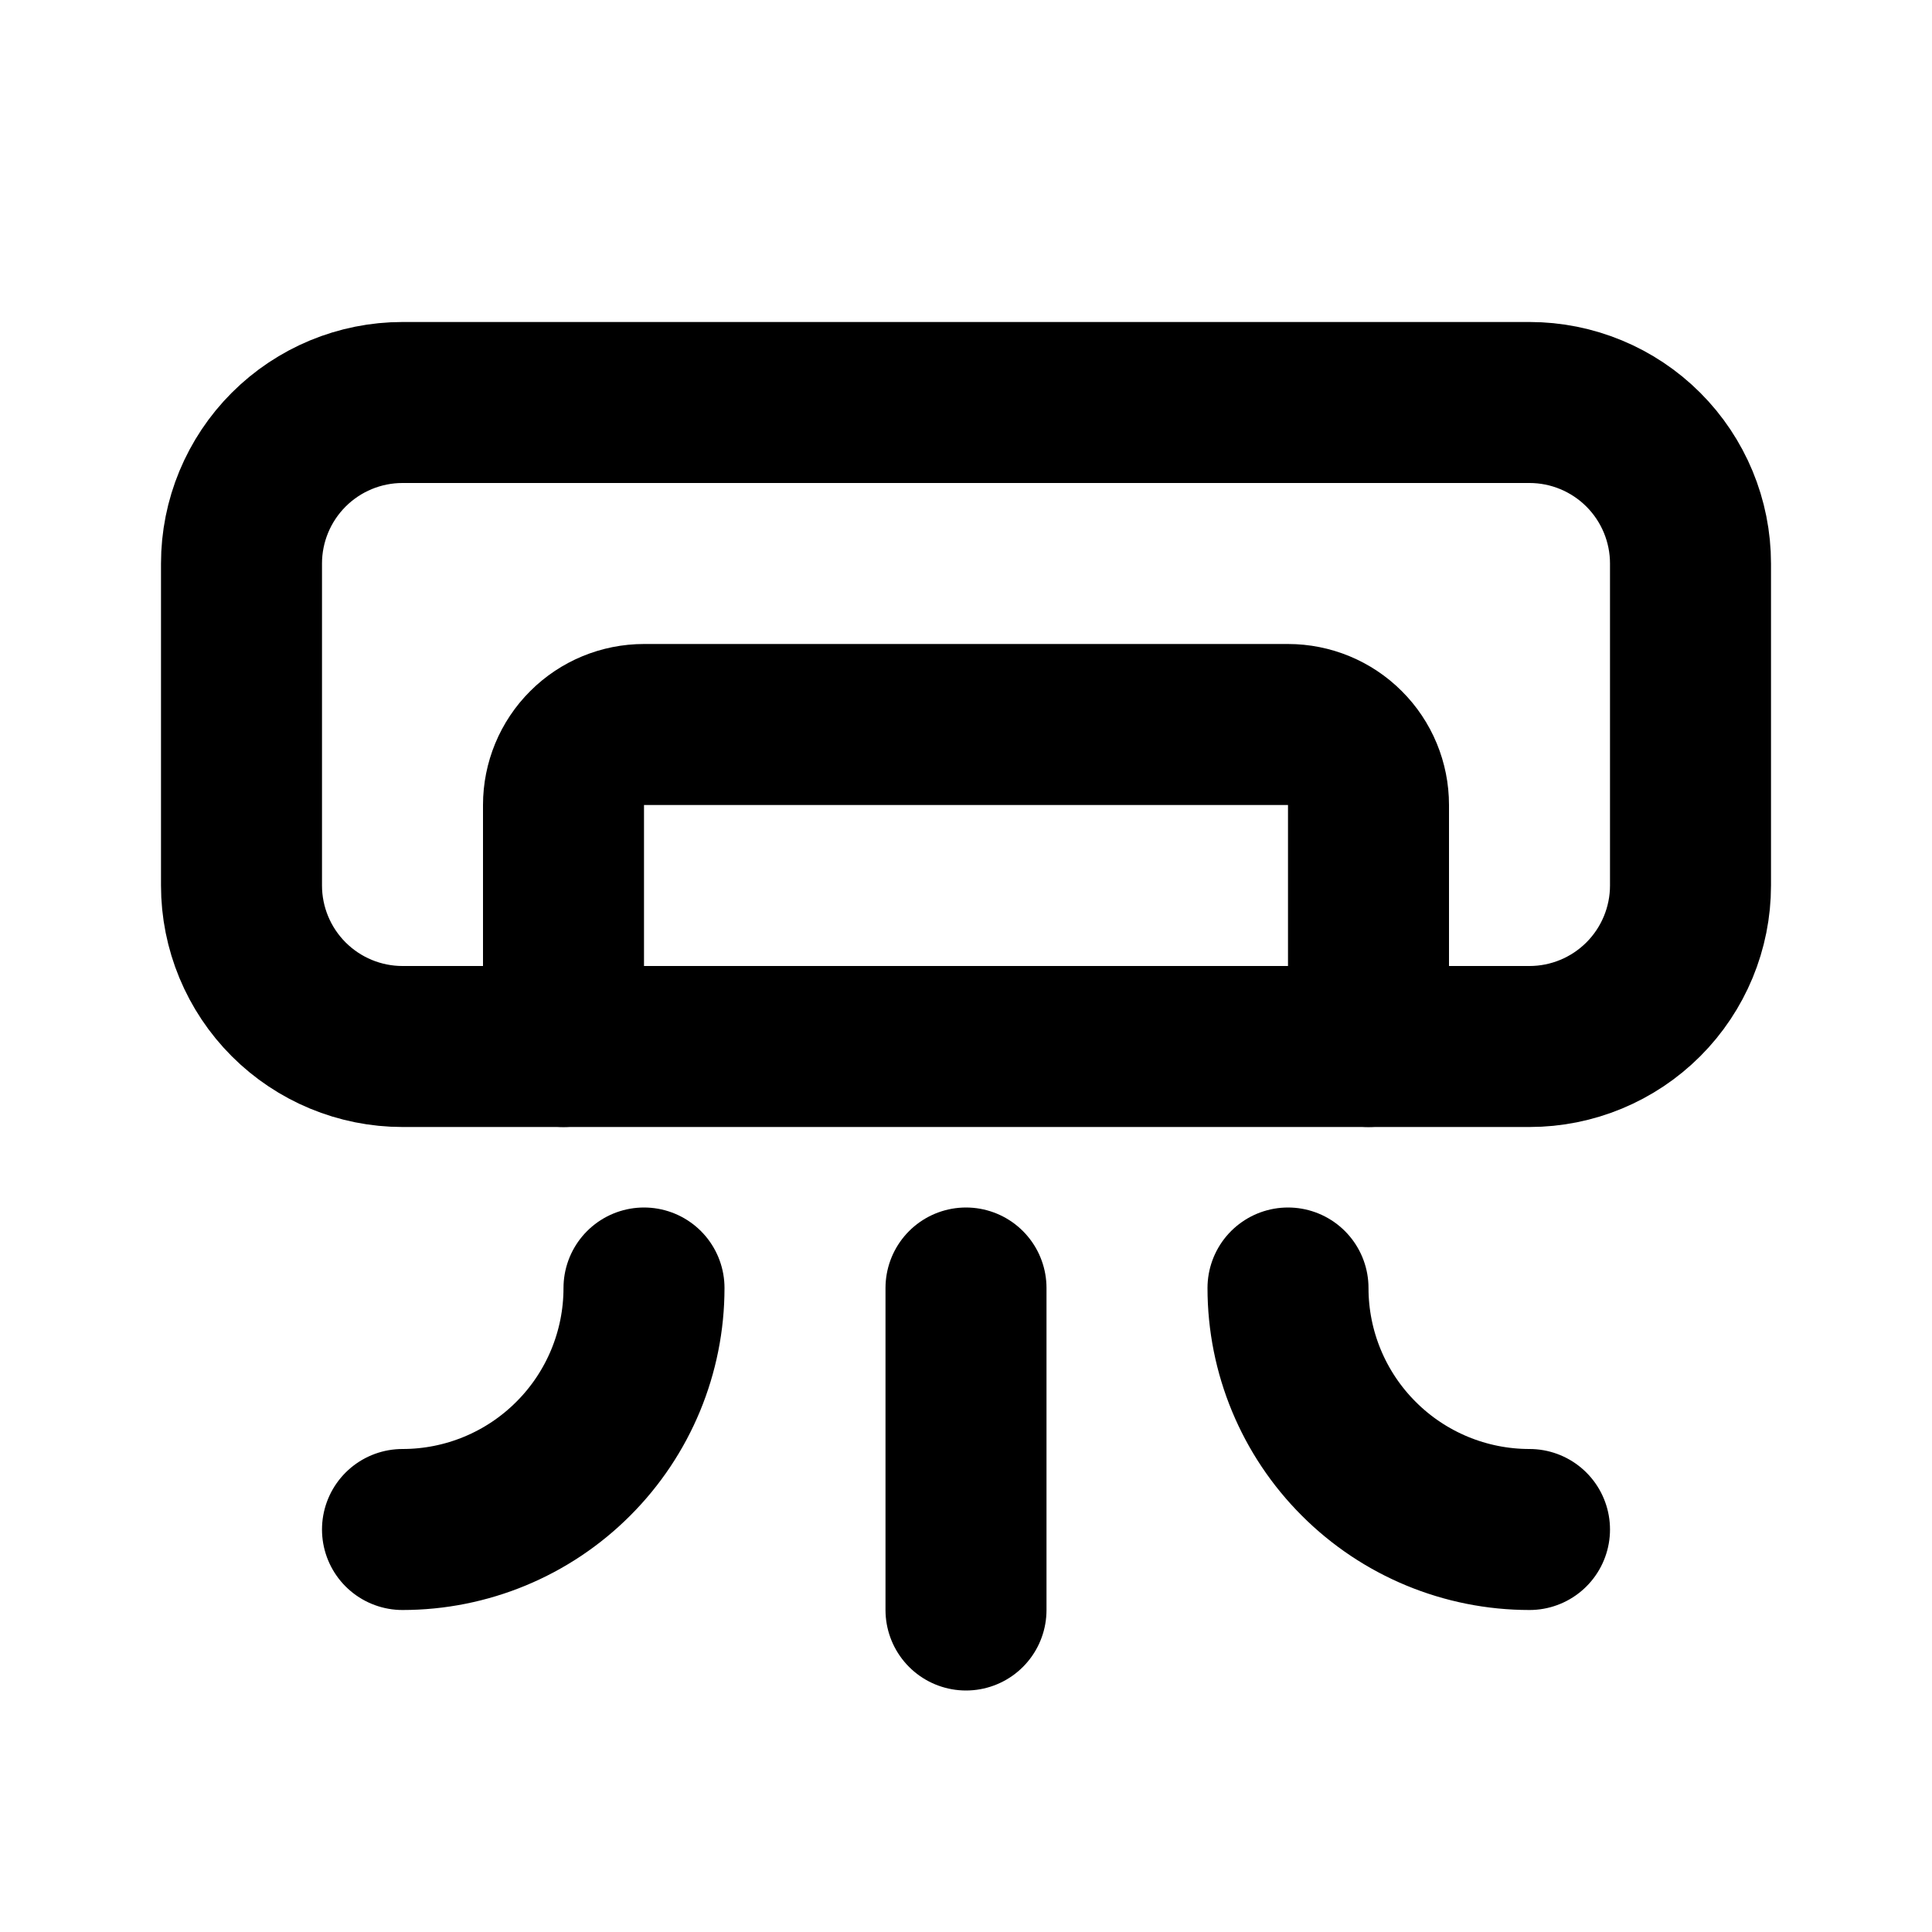 <svg width="24" height="24" viewBox="0 0 24 24" fill="none" xmlns="http://www.w3.org/2000/svg">
<g clip-path="url(#clip0_802_86159)">
<path d="M8 16C8 16.796 7.684 17.559 7.121 18.121C6.559 18.684 5.796 19 5 19" stroke="black" stroke-width="2" stroke-linecap="round" stroke-linejoin="round"/>
<path d="M16 16C16 16.796 16.316 17.559 16.879 18.121C17.441 18.684 18.204 19 19 19" stroke="black" stroke-width="2" stroke-linecap="round" stroke-linejoin="round"/>
<path d="M12 16V20" stroke="black" stroke-width="2" stroke-linecap="round" stroke-linejoin="round"/>
<path d="M3 7C3 6.47 3.211 5.961 3.586 5.586C3.961 5.211 4.47 5 5 5H19C19.53 5 20.039 5.211 20.414 5.586C20.789 5.961 21 6.47 21 7V11C21 11.53 20.789 12.039 20.414 12.414C20.039 12.789 19.53 13 19 13H5C4.47 13 3.961 12.789 3.586 12.414C3.211 12.039 3 11.53 3 11V7Z" stroke="black" stroke-width="2" stroke-linecap="round" stroke-linejoin="round"/>
<path d="M7 13V10C7 9.735 7.105 9.48 7.293 9.293C7.48 9.105 7.735 9 8 9H16C16.265 9 16.52 9.105 16.707 9.293C16.895 9.48 17 9.735 17 10V13" stroke="black" stroke-width="2" stroke-linecap="round" stroke-linejoin="round"/>
</g>
<defs>
<clipPath id="clip0_802_86159">
<rect width="24" height="24" fill="white"/>
</clipPath>
</defs>
</svg>
